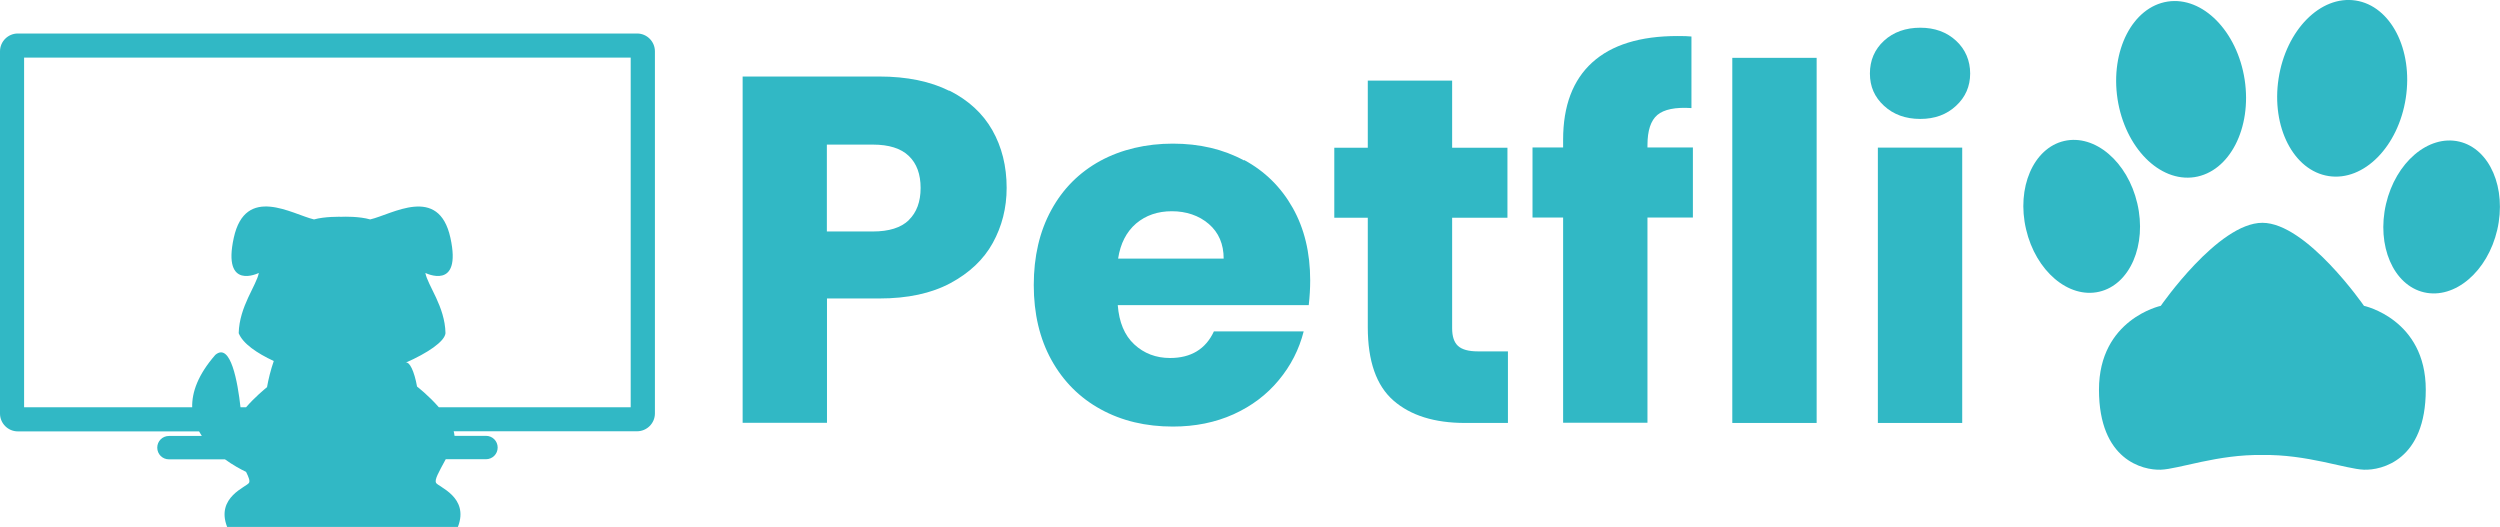 <?xml version="1.0" encoding="UTF-8"?>
<svg id="Camada_1" xmlns="http://www.w3.org/2000/svg" viewBox="0 0 207.47 43.74">
  <defs>
    <style>
      .cls-1 {
        fill: #31b8c5;
      }
    </style>
  </defs>
  <g>
    <path class="cls-1" d="M78.78,7.54c-1.58-.79-3.52-1.19-5.81-1.19h-11.34v28.74h7v-10.32h4.34c2.35,0,4.31-.42,5.9-1.27,1.58-.85,2.76-1.96,3.52-3.34.76-1.38,1.15-2.9,1.15-4.57,0-1.8-.4-3.4-1.19-4.79-.79-1.39-1.98-2.48-3.56-3.28ZM75.42,18.27c-.65.63-1.65.94-2.99.94h-3.81v-7.21h3.81c1.34,0,2.33.31,2.99.94.66.63.98,1.52.98,2.66s-.33,2.03-.98,2.66Z"/>
    <path class="cls-1" d="M103.23,13.31c-1.72-.93-3.69-1.39-5.9-1.39s-4.27.48-6.02,1.43c-1.75.96-3.11,2.32-4.07,4.09-.97,1.77-1.45,3.85-1.45,6.22s.49,4.45,1.47,6.22c.98,1.77,2.35,3.14,4.09,4.09,1.75.96,3.74,1.43,5.98,1.43,1.86,0,3.53-.34,5.04-1.02,1.5-.68,2.75-1.62,3.75-2.83,1-1.2,1.69-2.55,2.07-4.05h-7.45c-.68,1.47-1.9,2.21-3.64,2.21-1.17,0-2.16-.38-2.97-1.13-.81-.75-1.26-1.84-1.37-3.26h15.85c.08-.71.12-1.39.12-2.05,0-2.29-.48-4.3-1.45-6.02-.97-1.72-2.31-3.04-4.03-3.97ZM92.79,21.46c.19-1.25.69-2.22,1.49-2.91.81-.68,1.79-1.02,2.97-1.02s2.25.35,3.07,1.06c.82.71,1.23,1.67,1.23,2.87h-8.76Z"/>
    <path class="cls-1" d="M121,28.71c-.33-.3-.49-.79-.49-1.47v-9.17h4.59v-5.81h-4.59v-5.57h-7v5.57h-2.78v5.81h2.78v9.09c0,2.81.71,4.84,2.13,6.08,1.42,1.24,3.4,1.86,5.94,1.86h3.56v-5.94h-2.5c-.76,0-1.31-.15-1.64-.45Z"/>
    <path class="cls-1" d="M136.72,12.04c0-1.2.27-2.03.82-2.5.55-.46,1.49-.66,2.83-.57V3.03c-.25-.03-.63-.04-1.15-.04-3.11,0-5.47.73-7.08,2.19-1.61,1.46-2.42,3.6-2.42,6.41v.65h-2.54v5.81h2.54v17.03h7v-17.03h3.77v-5.81h-3.77v-.2Z"/>
    <rect class="cls-1" x="143.76" y="4.8" width="7" height="30.3"/>
    <rect class="cls-1" x="155.84" y="12.25" width="7" height="22.85"/>
    <path class="cls-1" d="M159.36,9.87c1.2,0,2.19-.36,2.97-1.09.78-.72,1.17-1.62,1.17-2.68s-.39-2-1.17-2.72c-.78-.72-1.77-1.08-2.97-1.08s-2.23.36-3.01,1.08c-.78.72-1.17,1.63-1.17,2.72s.39,1.96,1.17,2.68c.78.72,1.78,1.09,3.01,1.09Z"/>
  </g>
  <path class="cls-1" d="M52.87,2.78H1.48c-.81,0-1.48.66-1.48,1.48v30.06c0,.81.66,1.48,1.48,1.48h15.04c.07.13.15.26.23.38h-2.73c-.54,0-.97.43-.97.97s.43.97.97.97h4.65c.65.47,1.29.82,1.75,1.04.23.46.33.74.25.9-.16.34-2.79,1.18-1.82,3.67h19.15c.97-2.5-1.67-3.33-1.82-3.67-.12-.27.21-.84.81-1.95h3.34c.54,0,.97-.43.97-.97s-.43-.97-.97-.97h-2.61c-.01-.13-.04-.25-.07-.38h15.22c.81,0,1.48-.66,1.48-1.48V4.26c0-.81-.66-1.48-1.48-1.48ZM52.34,33.8h-15.92c-.85-.98-1.81-1.72-1.81-1.72h0c-.23-1.28-.63-2.11-.95-1.98,0,0,0,0,0,0,1.8-.79,3.24-1.75,3.31-2.45-.04-2.22-1.49-3.98-1.67-5,0,0,3.05,1.53,2.08-2.91-.97-4.44-4.86-1.94-6.66-1.53-.9-.26-2.15-.23-2.33-.22-.19,0-1.44-.03-2.33.22-1.8-.42-5.69-2.91-6.66,1.53-.97,4.44,2.08,2.91,2.08,2.91-.18,1.01-1.62,2.78-1.67,5,.34.86,1.51,1.66,2.91,2.31-.26.76-.44,1.49-.56,2.17-.22.18-1.02.84-1.74,1.67h-.46c-.23-2.06-.81-5.43-2.09-4.35-1.44,1.65-1.95,3.1-1.92,4.35H2V4.78h50.34v29.02Z"/>
  <g>
    <path class="cls-1" d="M182.12,14.7c2.91-.45,4.77-4.07,4.16-8.09-.62-4.02-3.48-6.92-6.39-6.48-2.91.45-4.77,4.07-4.16,8.09.62,4.02,3.48,6.92,6.39,6.48Z"/>
    <ellipse class="cls-1" cx="194.37" cy="7.33" rx="7.37" ry="5.34" transform="translate(157.66 198.34) rotate(-81.28)"/>
    <path class="cls-1" d="M204.08,11.75c-2.55-.59-5.27,1.73-6.07,5.18-.8,3.45.61,6.74,3.16,7.33,2.55.59,5.27-1.73,6.07-5.18.8-3.45-.61-6.74-3.16-7.33Z"/>
    <path class="cls-1" d="M177.37,16.88c-.8-3.45-3.52-5.77-6.07-5.18-2.55.59-3.97,3.88-3.16,7.33.8,3.45,3.52,5.77,6.07,5.18,2.55-.59,3.97-3.88,3.16-7.33Z"/>
    <path class="cls-1" d="M196.18,25.38s-4.76-6.89-8.43-6.89-8.43,6.89-8.43,6.89c0,0-5.13,1.1-5.13,6.96s3.66,6.69,5.13,6.64c1.47-.05,4.76-1.29,8.43-1.22,3.66-.07,6.96,1.17,8.43,1.22,1.47.05,5.13-.78,5.13-6.64s-5.13-6.96-5.13-6.96Z"/>
  </g>
</svg>